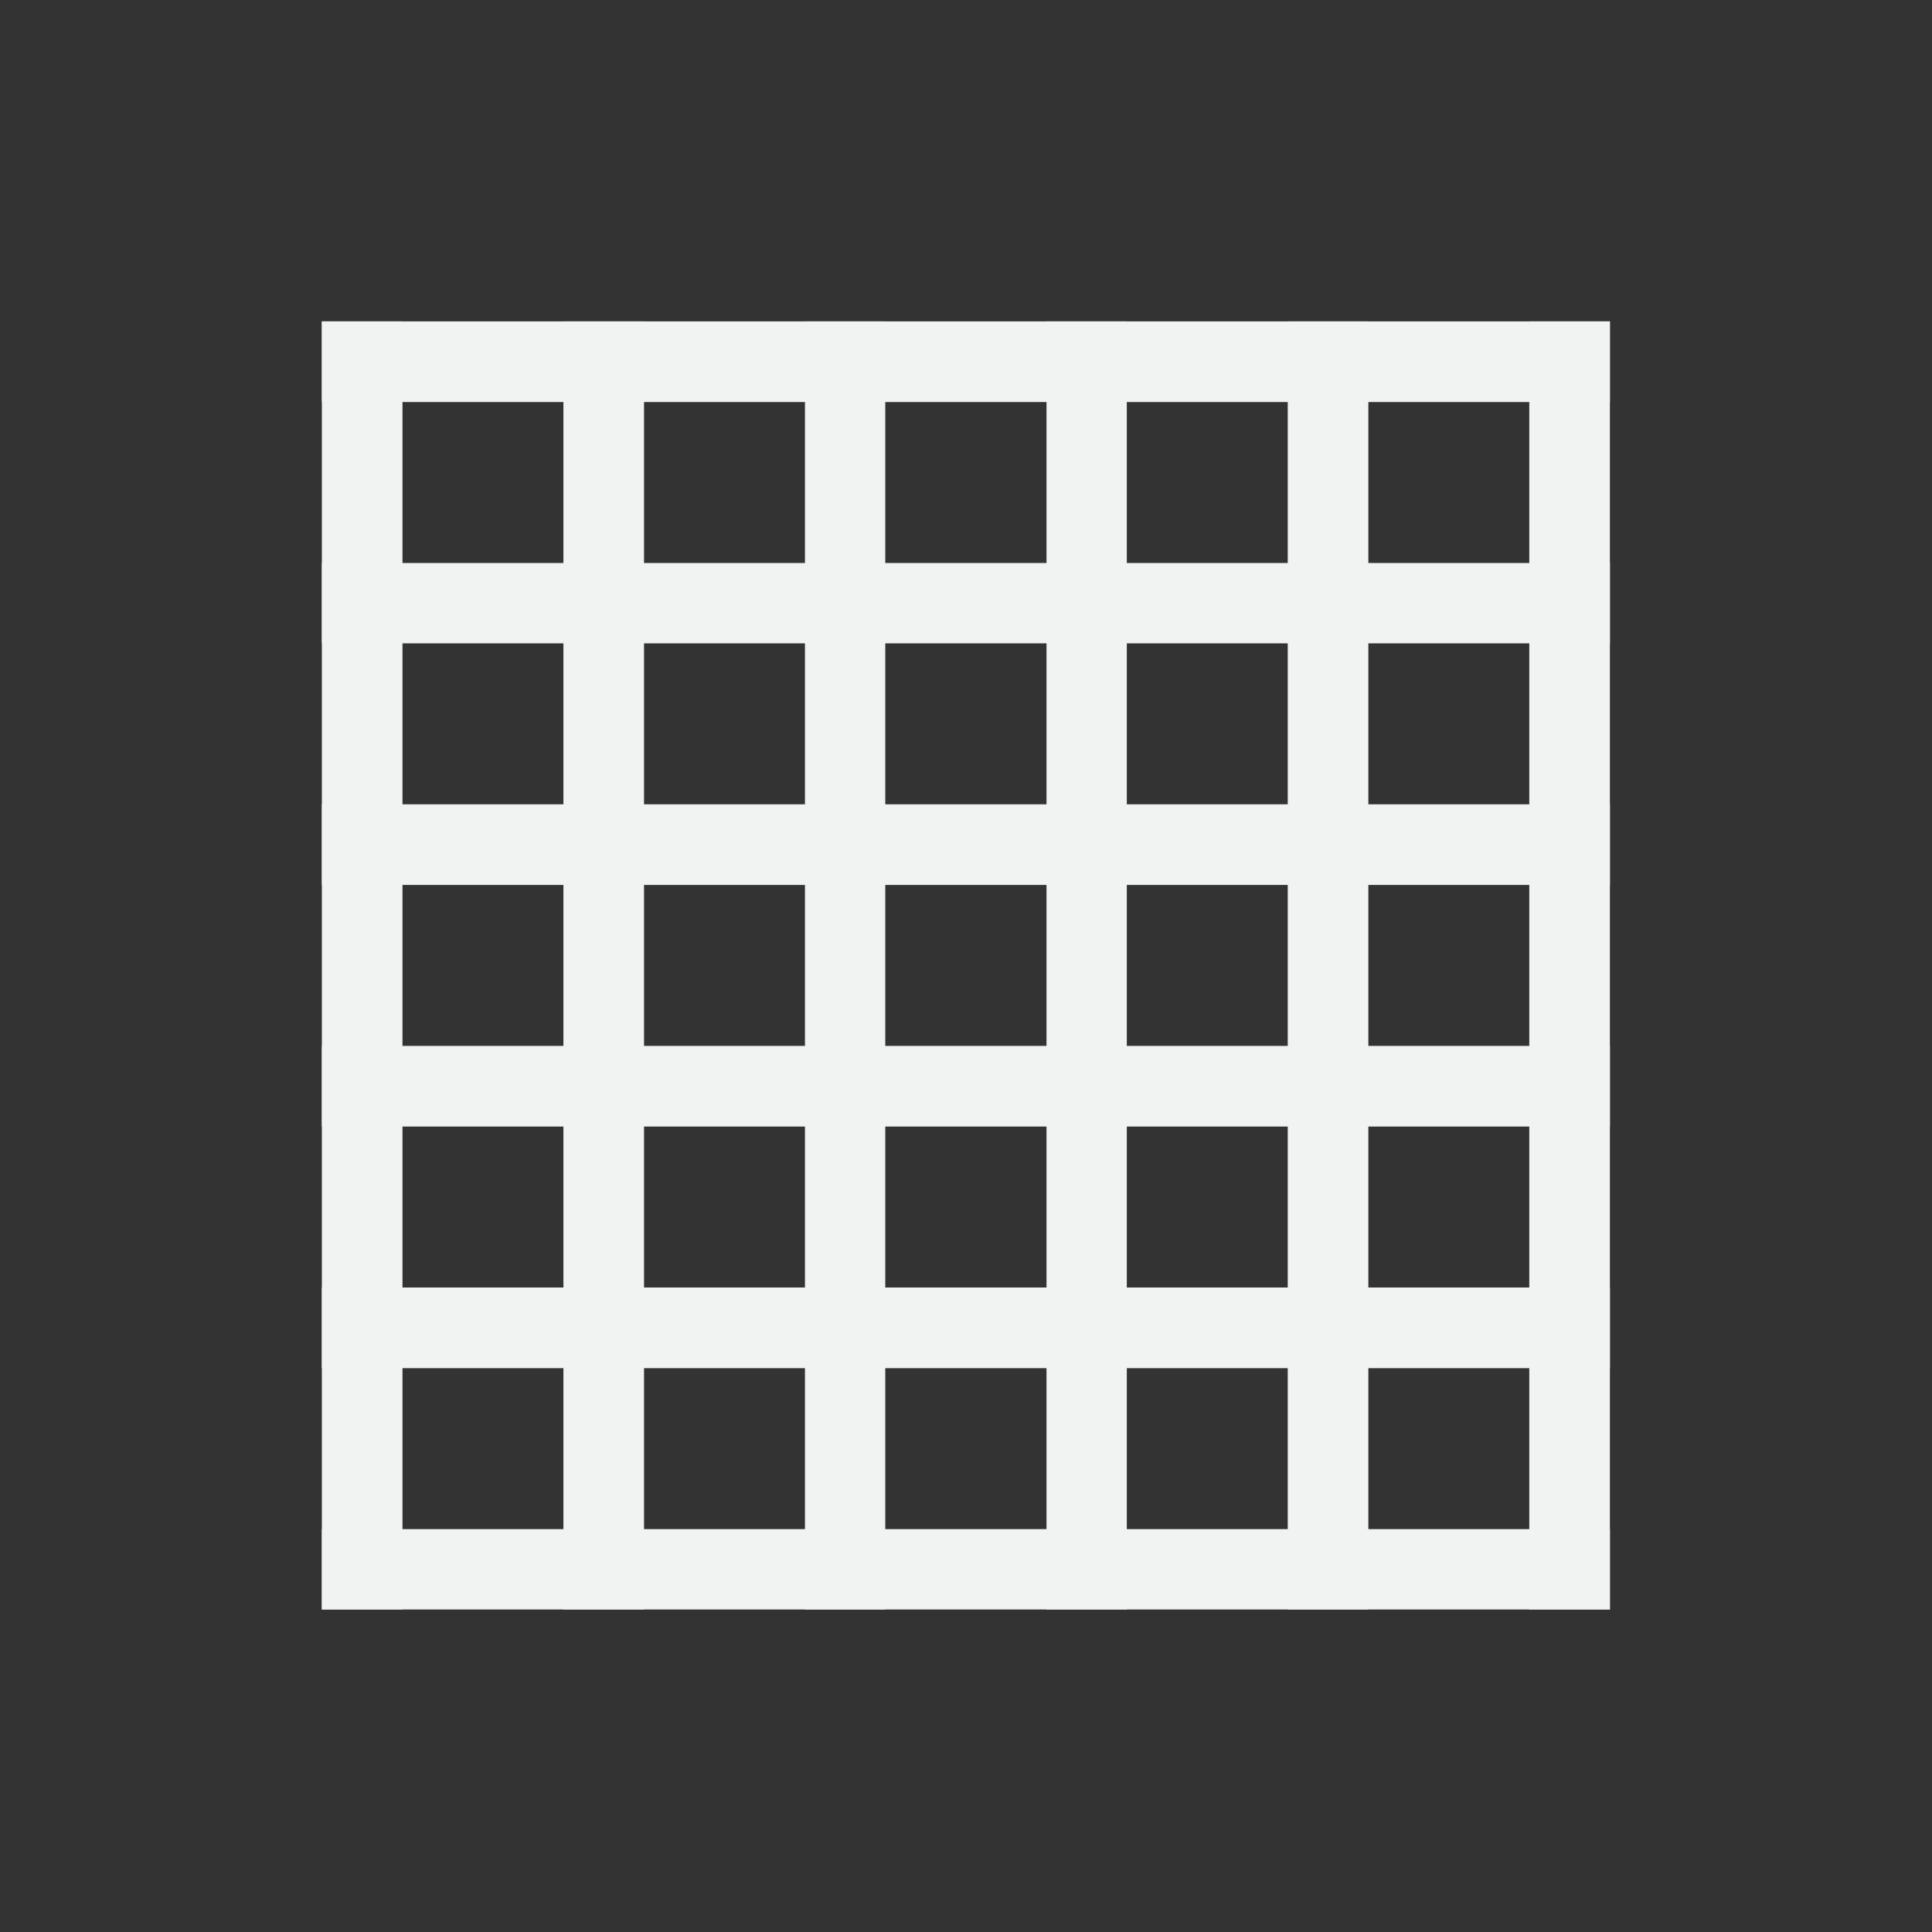 <?xml version="1.0" encoding="UTF-8" standalone="no"?>
<!--Part of Monotone: https://github.com/sixsixfive/Monotone, released under cc-by-sa_v4-->
<svg id="svg14" xmlns="http://www.w3.org/2000/svg" version="1.1" viewBox="-4 -4 24 24" width="48" height="48"><rect x="-4" y="-4" width="24" height="24" fill="#333333" stroke="none"/><g id="g12" style="fill:#f1f2f2" transform="matrix(3.779 0 0 3.78 .006 .019)"><path id="path2" d="m-0.002-0.007h0.265v4.233h-0.265z"/><path id="path4" d="m-0.002-0.007h4.234v0.265h-4.234z"/><path id="path6" d="m3.967-0.007h0.265v4.233h-0.265z"/><path id="path8" d="m-0.002 3.962h4.234v0.264h-4.234zm0-3.175h4.234v0.264h-4.234zm0 0.793h4.234v0.265h-4.234zm0 0.794h4.234v0.265h-4.234zm0 0.794h4.234v0.265h-4.234z"/><path id="path10" d="m0.792-0.007h0.265v4.233h-0.265zm0.794 0h0.264v4.233h-0.264zm0.794 0h0.264v4.233h-0.264zm0.793 0h0.265v4.233h-0.265z"/></g></svg>
